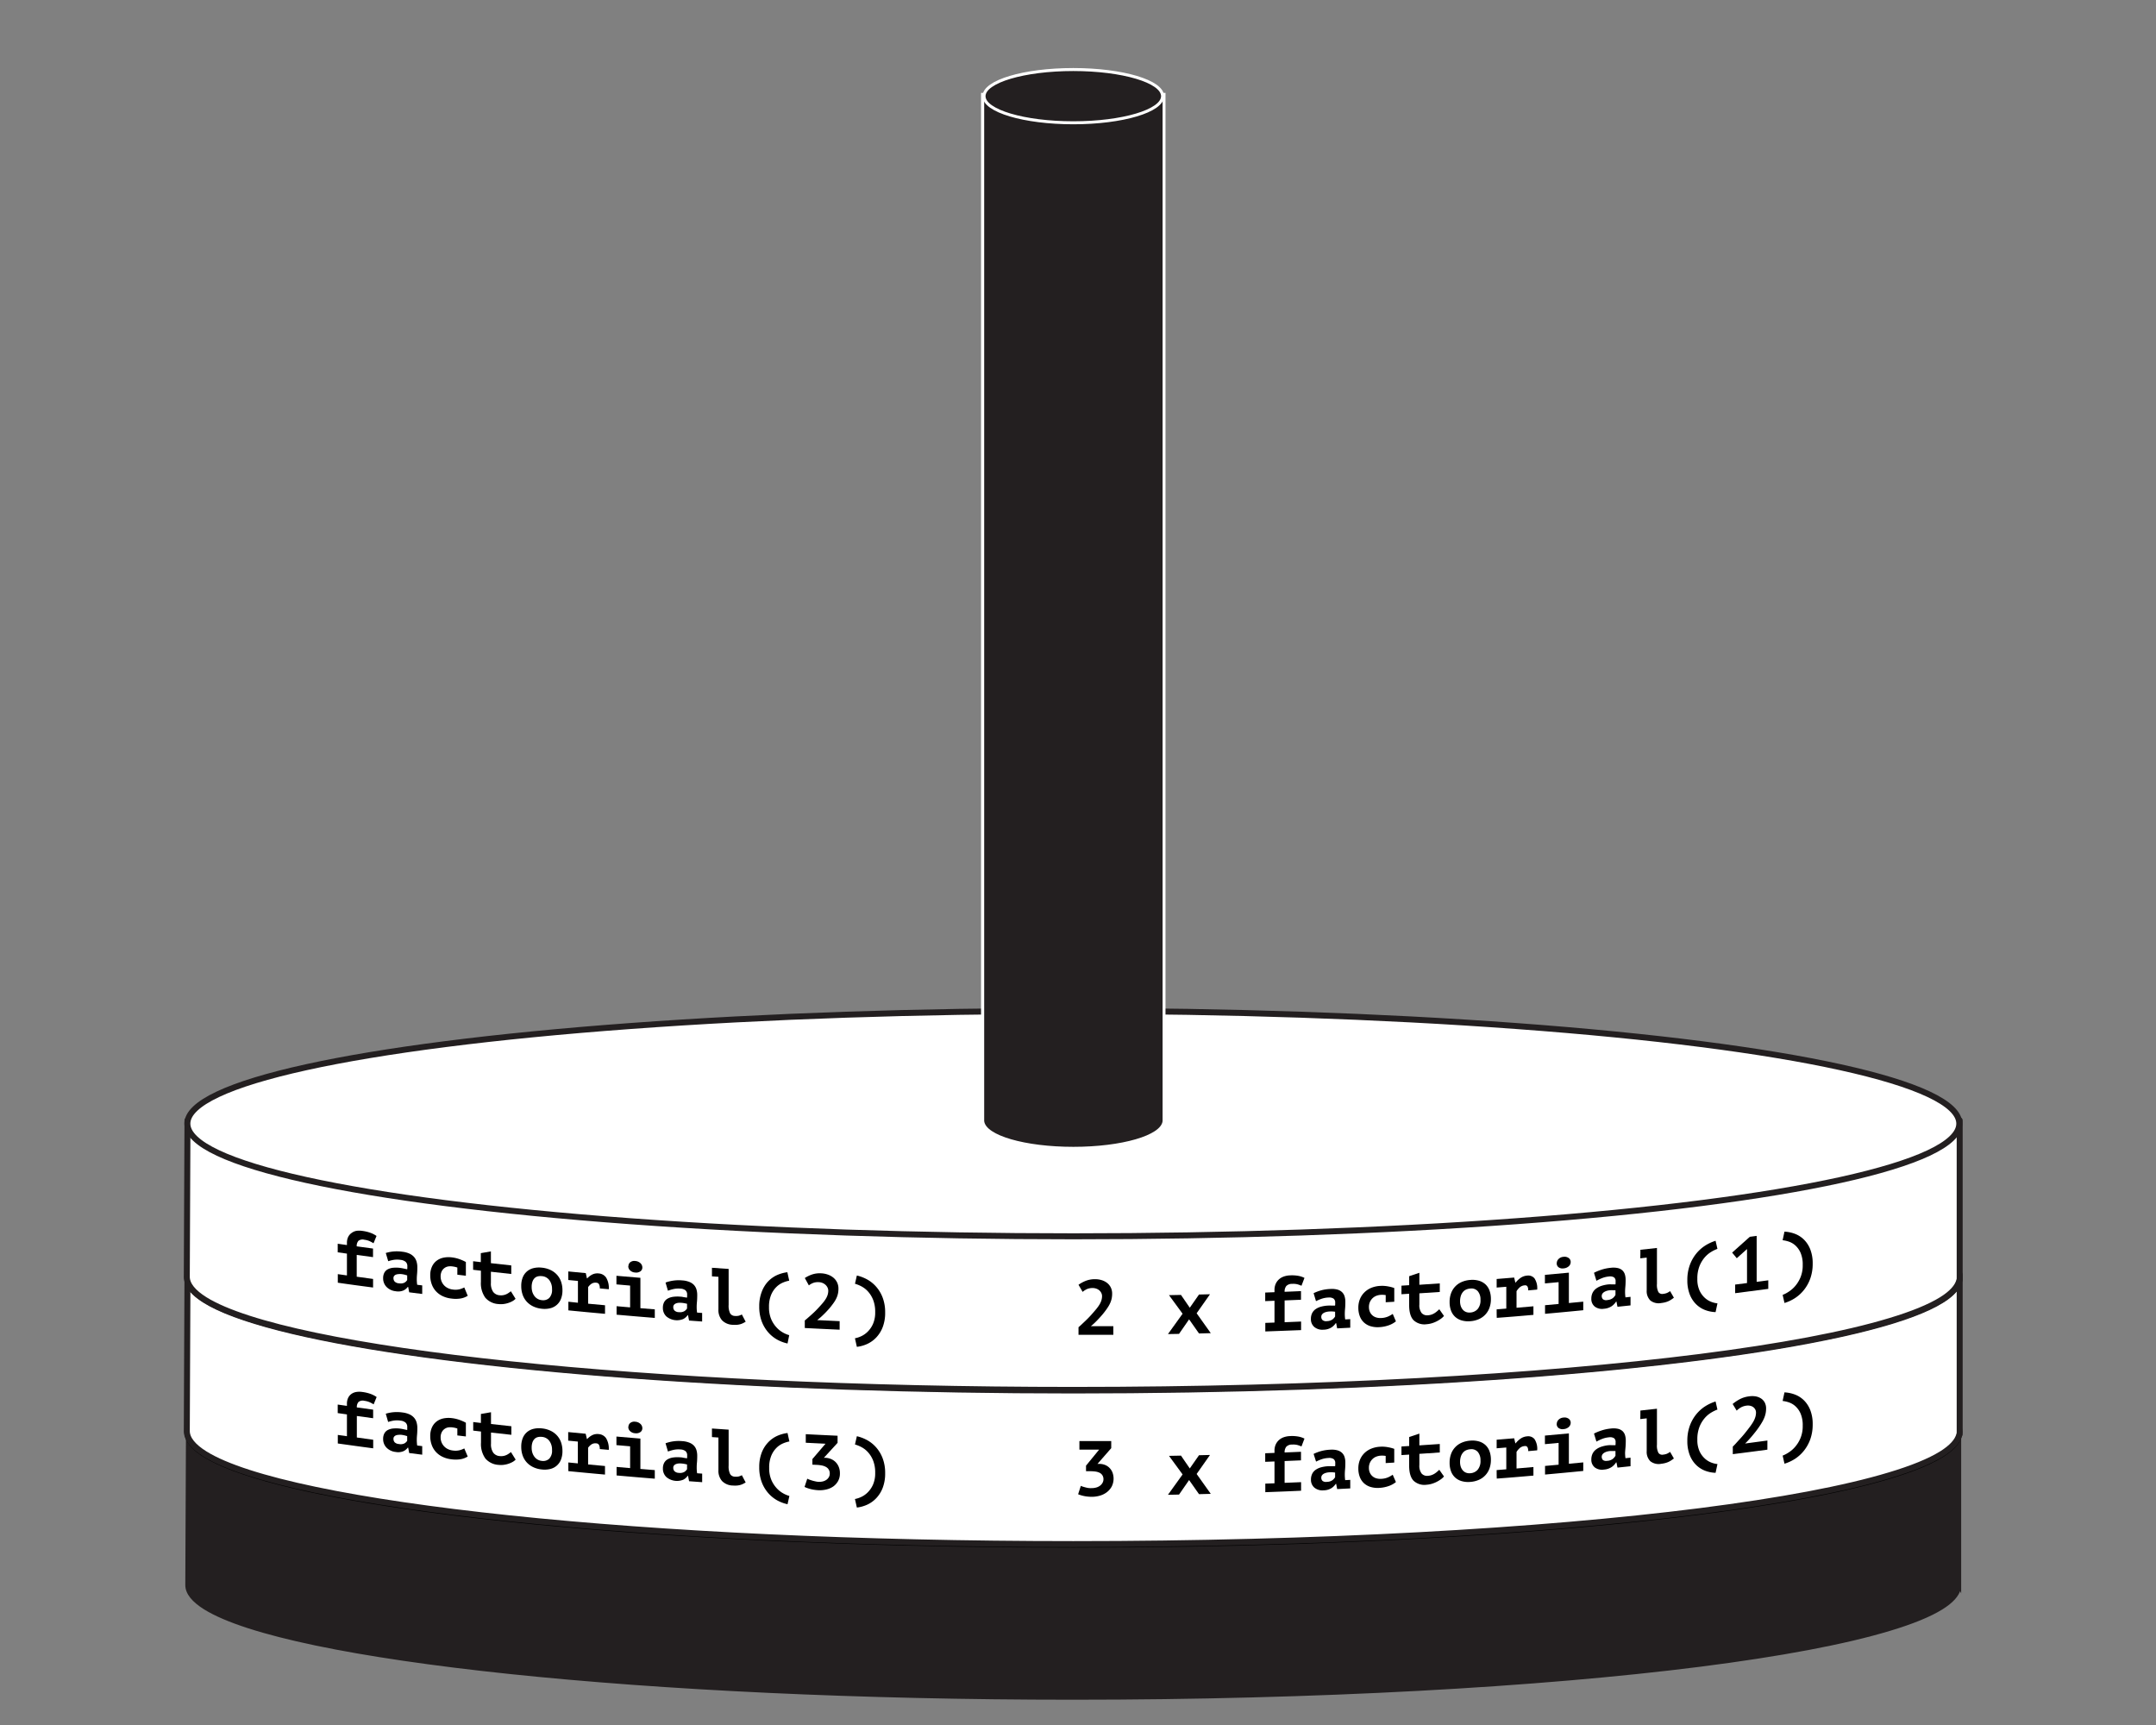 <svg id="Layer_1" data-name="Layer 1" xmlns="http://www.w3.org/2000/svg" viewBox="0 0 720 576"><rect x="0" y="0" width="720" height="576" fill="#808080" stroke="none"/><defs><style>.cls-1,.cls-2,.cls-4,.cls-6{fill:#231f20;}.cls-1,.cls-3{stroke:#231f20;}.cls-1,.cls-6{stroke-miterlimit:10;}.cls-2{stroke:#000;}.cls-2,.cls-3{stroke-linecap:round;stroke-linejoin:round;stroke-width:2px;}.cls-3,.cls-5{fill:#fff;}.cls-6{stroke:#fff;}</style></defs><title>Hanoi_Tower_Set_2</title><path class="cls-1" d="M654.44,529.72c0-.14,0-0.29,0-0.43s0-.29,0-0.43V477.06H62.61s-0.23,51.74-.23,52.22c0,2.67,2.12,5.24,6.08,7.71,13.87,8.61,50.58,16.11,101.74,21.48s116.73,8.59,188.22,8.59c81.71,0,155.68-4.21,209.24-11,26.78-3.41,48.45-7.46,63.44-12,7.5-2.25,13.32-4.62,17.29-7.08,3.38-2.1,5.41-4.29,5.94-6.55h0.1v-0.73Z"/><ellipse class="cls-2" cx="358.44" cy="478.15" rx="295.87" ry="37.63"/><path class="cls-3" d="M654.44,478.24c0-.14,0-0.29,0-0.43s0-.29,0-0.43V425.59H62.61s-0.23,51.74-.23,52.22c0,2.67,2.12,5.24,6.08,7.71,13.87,8.61,50.58,16.11,101.74,21.48s116.73,8.59,188.22,8.59c81.71,0,155.68-4.21,209.24-11,26.78-3.41,48.45-7.46,63.44-12,7.5-2.25,13.32-4.62,17.29-7.08,3.38-2.1,5.41-4.29,5.94-6.55h0.1v-0.73Z"/><ellipse class="cls-3" cx="358.44" cy="426.67" rx="295.87" ry="37.63"/><path class="cls-3" d="M654.44,426.76c0-.14,0-0.29,0-0.43s0-.29,0-0.43V374.11H62.61s-0.23,51.74-.23,52.22c0,2.67,2.12,5.24,6.08,7.71,13.87,8.61,50.58,16.11,101.74,21.48s116.73,8.59,188.22,8.59c81.71,0,155.68-4.21,209.24-11,26.78-3.41,48.45-7.46,63.44-12,7.5-2.25,13.32-4.62,17.29-7.08,3.38-2.1,5.41-4.29,5.94-6.55h0.1v-0.73Z"/><ellipse class="cls-3" cx="358.44" cy="375.19" rx="295.87" ry="37.63"/><path class="cls-4" d="M358.43,383.45c-16,0-29-3.75-30.2-8.61h-0.08l0-.5V31.5h60.63V374.83h-0.12C387.4,379.7,374.4,383.45,358.43,383.45Z"/><path class="cls-5" d="M388.25,32V374.33h0c-0.49,4.78-13.63,8.61-29.79,8.61s-29.3-3.83-29.79-8.61h0v-0.21s0,0,0-.06,0,0,0-.06V32h59.63m1-1H327.62V374s0,0.07,0,.11v1.27h0.23c2,5.6,16.84,8.61,30.58,8.61s28.6-3,30.58-8.61h0.21l0-1V31h0Z"/><ellipse class="cls-6" cx="358.43" cy="32.11" rx="29.81" ry="8.89"/><path d="M112.81,428.31v-2.86l3.05,0.43V418.6l-3.08-.44V415.3l3.08,0.44V415a4.42,4.42,0,0,1,.43-2,3.46,3.46,0,0,1,1.13-1.3A3.94,3.94,0,0,1,119,411a6.46,6.46,0,0,1,1.9,0,12.93,12.93,0,0,1,2.94.7,8.77,8.77,0,0,1,1.9,1l-1,2.44a13.85,13.85,0,0,0-1.28-.69,6.11,6.11,0,0,0-1.77-.48,2.26,2.26,0,0,0-2,.37,2.53,2.53,0,0,0-.56,1.83l5.44,0.74v2.86l-5.44-.74v7.28l5.46,0.75c0,1.14,0,1.72,0,2.86C119.94,429.31,117.56,429,112.81,428.31Z"/><path d="M128.83,418.39a12.9,12.9,0,0,1,2.4-.49,13.36,13.36,0,0,1,3.22.08,7.69,7.69,0,0,1,2.29.62,4.57,4.57,0,0,1,1.53,1.12,4.12,4.12,0,0,1,.84,1.54,6.63,6.63,0,0,1,.26,1.9q0,1.33-.09,2.25t-0.09,1.65a11.3,11.3,0,0,0,.05,1.23c0,0.24.06,0.48,0.08,0.71l1.68,0.21v2.86l-4.35-.55-0.34-1.81-0.13,0a3.71,3.71,0,0,1-1.47,1.2,4.58,4.58,0,0,1-2.57.25,5,5,0,0,1-3.06-1.44,4.06,4.06,0,0,1-1.13-2.91,3.82,3.82,0,0,1,.4-1.83,2.77,2.77,0,0,1,1.16-1.15,4.87,4.87,0,0,1,1.83-.51,10.52,10.52,0,0,1,2.38.06q0.46,0.06,1,.18l1.26,0.27a2.59,2.59,0,0,0,.05-0.51v-0.49a1.89,1.89,0,0,0-.57-1.49,3.07,3.07,0,0,0-1.67-.65,7.52,7.52,0,0,0-2.37,0,13.54,13.54,0,0,0-1.77.44Zm4.41,10.12a2.87,2.87,0,0,0,1.84-.22,2.52,2.52,0,0,0,.9-0.86v-1.56l-0.77-.22a9.31,9.31,0,0,0-1.1-.21,5.25,5.25,0,0,0-1,0,3,3,0,0,0-.87.17,1.42,1.42,0,0,0-.61.43,1.1,1.1,0,0,0-.23.72,1.68,1.68,0,0,0,.42,1.19A2.24,2.24,0,0,0,133.24,428.52Z"/><path d="M156.2,432.68a6.52,6.52,0,0,1-2.49.92,10.57,10.57,0,0,1-3,0,9.08,9.08,0,0,1-3-.86,7.2,7.2,0,0,1-2.2-1.66,6.93,6.93,0,0,1-1.36-2.34,8.6,8.6,0,0,1-.47-2.87,6.87,6.87,0,0,1,.54-2.84,5.17,5.17,0,0,1,1.52-2,5.64,5.64,0,0,1,2.29-1.06,8.54,8.54,0,0,1,2.88-.11,11.35,11.35,0,0,1,2.72.66,14.31,14.31,0,0,1,1.95.88v4.58l-2.85-.34v-2.39a7.75,7.75,0,0,0-1.61-.37,4.72,4.72,0,0,0-1.44,0,3,3,0,0,0-2.18,1.65,3.71,3.71,0,0,0-.35,1.7,4.26,4.26,0,0,0,2.37,3.86,5,5,0,0,0,1.7.5,5.8,5.8,0,0,0,2.42-.13,8.5,8.5,0,0,0,1.41-.56Z"/><path d="M160.6,424.3L158,424v-2.86l2.57,0.3v-3l3.37-.58v3.93l6.8,0.75v2.86l-6.8-.75v3.72a4.87,4.87,0,0,0,.75,3,2.93,2.93,0,0,0,2.1,1.13,4.25,4.25,0,0,0,2.3-.35,5.06,5.06,0,0,0,.83-0.48l0.69-.5,1.56,2.51a4.25,4.25,0,0,1-1.1.83,8.29,8.29,0,0,1-3,.93,7.47,7.47,0,0,1-1.63,0,6.27,6.27,0,0,1-4.37-2.12A8.27,8.27,0,0,1,160.6,428V424.3Z"/><path d="M174.07,429.42a7.62,7.62,0,0,1,.49-2.86,5.18,5.18,0,0,1,1.4-2,5.25,5.25,0,0,1,2.17-1.11,8,8,0,0,1,2.82-.16,8.68,8.68,0,0,1,2.92.79,6.94,6.94,0,0,1,2.17,1.61,6.66,6.66,0,0,1,1.34,2.3,8.71,8.71,0,0,1,.45,2.85,7.64,7.64,0,0,1-.49,2.86,5.09,5.09,0,0,1-3.57,3.14,8,8,0,0,1-2.82.17,8.61,8.61,0,0,1-2.92-.8,6.94,6.94,0,0,1-2.17-1.62,6.71,6.71,0,0,1-1.34-2.31A8.74,8.74,0,0,1,174.07,429.42Zm3.48,0.37a5.42,5.42,0,0,0,.23,1.61,4.43,4.43,0,0,0,.68,1.34,3.44,3.44,0,0,0,2.49,1.4,3,3,0,0,0,2.45-.71,3.85,3.85,0,0,0,.95-2.95,4.89,4.89,0,0,0-.88-3,3.4,3.4,0,0,0-2.52-1.36,3.9,3.9,0,0,0-1.35.08,2.31,2.31,0,0,0-1.08.6,3.06,3.06,0,0,0-.71,1.17A5.36,5.36,0,0,0,177.55,429.79Z"/><path d="M189.75,434.66L193,435v-7.28l-3.22-.31v-2.86l5.84,0.56,0.39,1.75h0.1a6,6,0,0,1,1.66-1.27,3.89,3.89,0,0,1,2.18-.37,3.27,3.27,0,0,1,2.46,1.37,6.68,6.68,0,0,1,.9,3.9l-3-.27a2.77,2.77,0,0,0-.27-1.39,1.06,1.06,0,0,0-.87-0.51,2.4,2.4,0,0,0-1.68.37,4.57,4.57,0,0,0-1.08,1.09v5.54l5.64,0.52v2.86c-4.9-.44-7.34-0.67-12.24-1.15v-2.86Z"/><path d="M205.86,436.15l4.57,0.4v-7.28l-4.57-.4V426l8,0.68v10.14l4.81,0.39v2.86c-5.11-.41-7.66-0.63-12.76-1.08v-2.86Zm4-13.33a1.68,1.68,0,0,1,.6-1.33,2.16,2.16,0,0,1,1.66-.43,2.76,2.76,0,0,1,1.74.72,1.94,1.94,0,0,1,.65,1.43,1.54,1.54,0,0,1-.65,1.31,2.5,2.5,0,0,1-1.74.39,2.61,2.61,0,0,1-1.66-.67A1.91,1.91,0,0,1,209.81,422.82Z"/><path d="M222.26,428.26a12.83,12.83,0,0,1,5.64-.71,7.46,7.46,0,0,1,2.3.5,4.26,4.26,0,0,1,1.53,1,3.85,3.85,0,0,1,.85,1.49,6.47,6.47,0,0,1,.26,1.89q0,1.33-.09,2.26t-0.09,1.66a11.11,11.11,0,0,0,.05,1.23c0,0.24.06,0.48,0.08,0.71l1.69,0.12c0,1.14,0,1.72,0,2.86l-4.37-.32-0.34-1.79h-0.13a4,4,0,0,1-1.47,1.28,5.54,5.54,0,0,1-5.66-.89,3.84,3.84,0,0,1-1.14-2.85,3.94,3.94,0,0,1,.4-1.85,3,3,0,0,1,1.16-1.21,5.14,5.14,0,0,1,1.83-.61,10.61,10.61,0,0,1,2.39-.06q0.46,0,1,.13l1.27,0.2a2.62,2.62,0,0,0,.05-0.52V432.3a1.79,1.79,0,0,0-.57-1.46,2.94,2.94,0,0,0-1.68-.55,7.63,7.63,0,0,0-2.38.16,14.17,14.17,0,0,0-1.78.54Zm4.43,9.88a3,3,0,0,0,1.85-.32,2.74,2.74,0,0,0,.9-0.91v-1.56l-0.77-.17a9.15,9.15,0,0,0-1.11-.15,5.25,5.25,0,0,0-1,0,3.08,3.08,0,0,0-.87.22,1.54,1.54,0,0,0-.62.46,1.15,1.15,0,0,0-.23.74,1.6,1.6,0,0,0,.42,1.16A2.14,2.14,0,0,0,226.69,438.15Z"/><path d="M237.79,423.33l5.54,0.38v12a5.78,5.78,0,0,0,.49,2.82,1.87,1.87,0,0,0,1.59.88,4.27,4.27,0,0,0,1.33-.08,4.71,4.71,0,0,0,1-.41l1.28,2.42q-0.44.26-.88,0.48a5.31,5.31,0,0,1-.94.36,6.1,6.1,0,0,1-1.08.19,8.52,8.52,0,0,1-1.31,0,5.23,5.23,0,0,1-3.67-1.49,5.14,5.14,0,0,1-1.22-3.62c0-4.37,0-6.55,0-10.92l-2.16-.15v-2.86Z"/><path d="M263,448.61a12.65,12.65,0,0,1-3.54-1.34,11.25,11.25,0,0,1-3-2.49,11.89,11.89,0,0,1-2.12-3.66,13.92,13.92,0,0,1-.79-4.88,13.16,13.16,0,0,1,.79-4.77A10.47,10.47,0,0,1,256.4,428a9.74,9.74,0,0,1,3-2.19,12.31,12.31,0,0,1,3.54-1l0.62,2.82a10.46,10.46,0,0,0-2.07.63,7,7,0,0,0-2.2,1.46,8.05,8.05,0,0,0-1.76,2.62,10.23,10.23,0,0,0-.72,4.12,9.91,9.91,0,0,0,.75,4.07,9.63,9.63,0,0,0,1.84,2.8,8.78,8.78,0,0,0,2.23,1.71,9.41,9.41,0,0,0,1.93.79Z"/><path d="M280.38,444c-4.65-.21-7-0.32-11.62-0.56v-2.52q0.31-.24.78-0.65l1.05-.92q0.59-.52,1.24-1.13t1.28-1.29q0.88-.94,1.55-1.72a12,12,0,0,0,1.09-1.47,5.9,5.9,0,0,0,.64-1.37,4.77,4.77,0,0,0,.21-1.41,2.42,2.42,0,0,0-.23-1,3,3,0,0,0-.65-0.9,3.34,3.34,0,0,0-1-.65,3.73,3.73,0,0,0-1.29-.28,4.77,4.77,0,0,0-1.71.2,5.48,5.48,0,0,0-1.6.88l-1.35-2.46a10.81,10.81,0,0,1,2.44-1.19,8.18,8.18,0,0,1,3.09-.38,7.57,7.57,0,0,1,2.15.42,6,6,0,0,1,1.82,1,4.79,4.79,0,0,1,1.26,1.58,4.67,4.67,0,0,1,.47,2.13,7.83,7.83,0,0,1-.14,1.54,7.26,7.26,0,0,1-.44,1.41,9.11,9.11,0,0,1-.78,1.43c-0.32.49-.71,1-1.16,1.58s-0.73.87-1.13,1.31-0.81.86-1.21,1.25-0.79.77-1.19,1.11-0.74.63-1.05,0.86l7.5,0.35V444Z"/><path d="M285.51,446.87a8.57,8.57,0,0,0,1.93-.61,7.67,7.67,0,0,0,2.23-1.5,8.44,8.44,0,0,0,1.84-2.62,9.39,9.39,0,0,0,.76-4,10.76,10.76,0,0,0-.72-4.19,9.19,9.19,0,0,0-1.76-2.79,8,8,0,0,0-2.2-1.67,11.44,11.44,0,0,0-2.07-.83l0.63-2.75a13.44,13.44,0,0,1,3.54,1.37,11.18,11.18,0,0,1,3,2.48,11.89,11.89,0,0,1,2.12,3.65,13.78,13.78,0,0,1,.79,4.85,13.27,13.27,0,0,1-.79,4.81,10.47,10.47,0,0,1-2.12,3.46,9.79,9.79,0,0,1-3,2.2,11.62,11.62,0,0,1-3.54,1Z"/><path d="M371.79,445.7c-4.65,0-7,0-11.62,0v-2.52q0.31-.26.78-0.69l1.06-1q0.59-.55,1.24-1.2t1.28-1.36q0.89-1,1.55-1.8a12.9,12.9,0,0,0,1.1-1.53,6.3,6.3,0,0,0,.64-1.41,4.87,4.87,0,0,0,.21-1.42,2.33,2.33,0,0,0-.23-1,2.75,2.75,0,0,0-.65-0.87,3.11,3.11,0,0,0-1-.59,3.63,3.63,0,0,0-1.29-.22,4.89,4.89,0,0,0-1.71.29,5.87,5.87,0,0,0-1.6,1L360.17,429a11.55,11.55,0,0,1,2.44-1.32,8.39,8.39,0,0,1,3.09-.54,7.4,7.4,0,0,1,2.15.3,5.63,5.63,0,0,1,1.82.91,4.45,4.45,0,0,1,1.26,1.51,4.52,4.52,0,0,1,.47,2.1,7.93,7.93,0,0,1-.14,1.55,7.58,7.58,0,0,1-.44,1.43,9.82,9.82,0,0,1-.78,1.47q-0.48.76-1.16,1.64-0.52.68-1.13,1.37t-1.21,1.32q-0.6.63-1.19,1.18t-1.06.91l7.51,0v2.86Z"/><path d="M394.93,438.67l-4.54-6.2,4-.08,2.94,4.28,3.08-4.41,3.67-.09-4.46,6.35,4.72,6.64-3.93.1-3.31-4.71-3.36,4.85-3.7.07Z"/><path d="M422.55,444.59v-2.86l3.07-.11v-7.28l-3.1.12v-2.86l3.1-.12v-0.73a4.88,4.88,0,0,1,.43-2.12,4.48,4.48,0,0,1,1.13-1.5,4.87,4.87,0,0,1,1.63-.91,6.86,6.86,0,0,1,1.91-.35,12.1,12.1,0,0,1,3,.18,7.28,7.28,0,0,1,1.91.66l-1,2.62a11.42,11.42,0,0,0-1.29-.47,5.62,5.62,0,0,0-1.78-.16,2.62,2.62,0,0,0-2,.72,2.92,2.92,0,0,0-.56,1.93l5.47-.23V434l-5.47.23v7.28l5.5-.23v2.86C429.73,444.32,427.34,444.42,422.55,444.59Z"/><path d="M438.68,431.81a15,15,0,0,1,2.41-.92,14,14,0,0,1,3.24-.49,7.07,7.07,0,0,1,2.3.21,3.62,3.62,0,0,1,1.54.85,3.29,3.29,0,0,1,.85,1.39,6.14,6.14,0,0,1,.26,1.86q0,1.33-.09,2.27t-0.09,1.67a11.07,11.07,0,0,0,.05,1.22c0,0.23.06,0.47,0.08,0.7l1.69-.09v2.86l-4.37.22-0.34-1.75h-0.13a4.84,4.84,0,0,1-1.47,1.46A5.1,5.1,0,0,1,442,444a4.22,4.22,0,0,1-3.08-.9,3.39,3.39,0,0,1-1.14-2.7,4.24,4.24,0,0,1,.4-1.9,3.61,3.61,0,0,1,1.16-1.35,5.84,5.84,0,0,1,1.84-.84,11,11,0,0,1,2.39-.36,9.74,9.74,0,0,1,1,0l1.27,0a2.71,2.71,0,0,0,.05-0.52V435a1.58,1.58,0,0,0-.57-1.39,2.68,2.68,0,0,0-1.68-.35,8,8,0,0,0-2.38.45,16.05,16.05,0,0,0-1.78.76Zm4.43,9.33a3.23,3.23,0,0,0,1.85-.55,3.28,3.28,0,0,0,.9-1V438l-0.77-.08a8.92,8.92,0,0,0-1.11,0,5.46,5.46,0,0,0-1,.14,3.43,3.43,0,0,0-.88.33,1.84,1.84,0,0,0-.62.54,1.28,1.28,0,0,0-.23.76,1.42,1.42,0,0,0,.42,1.11A1.93,1.93,0,0,0,443.11,441.15Z"/><path d="M466.17,441.21a8,8,0,0,1-2.5,1.36,11.25,11.25,0,0,1-3,.58,8.28,8.28,0,0,1-3-.32,5.68,5.68,0,0,1-2.21-1.27,5.48,5.48,0,0,1-1.37-2.1,7.87,7.87,0,0,1-.47-2.78,7.54,7.54,0,0,1,.55-2.94,6.63,6.63,0,0,1,1.52-2.24A7.08,7.08,0,0,1,458,430a9.2,9.2,0,0,1,2.89-.62,10.54,10.54,0,0,1,2.73.18,12,12,0,0,1,2,.53v4.58l-2.86.17v-2.39a7.26,7.26,0,0,0-1.61-.09,5.07,5.07,0,0,0-1.45.3,3.81,3.81,0,0,0-1.28.78,4,4,0,0,0-.91,1.26,4.1,4.1,0,0,0-.35,1.76,3.91,3.91,0,0,0,.29,1.52,3.31,3.31,0,0,0,2.1,1.92,4.54,4.54,0,0,0,1.71.2,6.3,6.3,0,0,0,2.43-.56,10.54,10.54,0,0,0,1.42-.81Z"/><path d="M470.6,432l-2.58.16v-2.86l2.58-.16v-3L474,425V429l6.82-.46v2.86l-6.82.46v3.72a4.26,4.26,0,0,0,.75,2.85,2.44,2.44,0,0,0,2.11.76,4.62,4.62,0,0,0,1.28-.26,5.19,5.19,0,0,0,1-.5,6.47,6.47,0,0,0,.83-0.63l0.69-.62,1.56,2.23a5.54,5.54,0,0,1-1.11,1,10.16,10.16,0,0,1-1.43.85,9.55,9.55,0,0,1-1.6.62,7.87,7.87,0,0,1-1.64.29,5.29,5.29,0,0,1-4.38-1.34q-1.47-1.53-1.47-5.07V432Z"/><path d="M484.1,434.77a8.28,8.28,0,0,1,.49-2.95,6.49,6.49,0,0,1,3.58-3.76,8.69,8.69,0,0,1,2.82-.67,7.92,7.92,0,0,1,2.93.27,5.46,5.46,0,0,1,2.17,1.22,5.27,5.27,0,0,1,1.34,2.07,8,8,0,0,1,.46,2.77,8.34,8.34,0,0,1-.49,3,6.53,6.53,0,0,1-3.58,3.78,8.62,8.62,0,0,1-2.82.67,7.86,7.86,0,0,1-2.93-.28,5.47,5.47,0,0,1-2.17-1.23,5.31,5.31,0,0,1-1.34-2.07A8,8,0,0,1,484.1,434.77Zm3.49-.25a5,5,0,0,0,.23,1.57,3.56,3.56,0,0,0,.68,1.22,2.76,2.76,0,0,0,1.07.77,3.15,3.15,0,0,0,1.43.19,3.57,3.57,0,0,0,2.46-1.15,4.47,4.47,0,0,0,.95-3.12,4.22,4.22,0,0,0-.88-2.83,2.83,2.83,0,0,0-2.52-.91,4.23,4.23,0,0,0-1.35.32,2.94,2.94,0,0,0-1.08.8,3.84,3.84,0,0,0-.72,1.3A5.78,5.78,0,0,0,487.59,434.51Z"/><path d="M499.81,437.21l3.22-.26v-7.28l-3.22.26c0-1.14,0-1.72,0-2.86l5.85-.48,0.39,1.68h0.1a7.76,7.76,0,0,1,1.66-1.57,4.42,4.42,0,0,1,2.18-.76,2.71,2.71,0,0,1,2.46.93,5.92,5.92,0,0,1,.9,3.74l-3,.27a2.49,2.49,0,0,0-.27-1.34,0.87,0.87,0,0,0-.87-0.35,2.78,2.78,0,0,0-1.68.66,5.93,5.93,0,0,0-1.08,1.29v5.54l5.64-.49c0,1.14,0,1.72,0,2.86-4.9.43-7.35,0.64-12.24,1C499.81,438.92,499.81,438.35,499.81,437.21Z"/><path d="M515.93,435.83l4.57-.42v-7.28l-4.57.42v-2.86l8-.73c0,4.06,0,6.08,0,10.14l4.8-.46c0,1.14,0,1.72,0,2.86-5.1.5-7.65,0.74-12.76,1.2v-2.86Zm3.95-14a2,2,0,0,1,.6-1.43,2.53,2.53,0,0,1,1.66-.73,2.37,2.37,0,0,1,1.74.41,1.6,1.6,0,0,1,.65,1.32,1.87,1.87,0,0,1-.65,1.43,2.9,2.9,0,0,1-1.74.7,2.24,2.24,0,0,1-1.66-.38A1.59,1.59,0,0,1,519.87,421.8Z"/><path d="M532.32,425a15.85,15.85,0,0,1,2.4-1,14.32,14.32,0,0,1,3.23-.67,7,7,0,0,1,2.3.09,3.38,3.38,0,0,1,1.53.76,3.07,3.07,0,0,1,.84,1.34,6,6,0,0,1,.26,1.84q0,1.33-.09,2.27t-0.09,1.67a11,11,0,0,0,.05,1.22c0,0.23.06,0.47,0.08,0.69l1.69-.18c0,1.14,0,1.72,0,2.86l-4.36.46-0.34-1.73h-0.13a5.23,5.23,0,0,1-1.47,1.54,5.31,5.31,0,0,1-2.58.85,4,4,0,0,1-3.07-.73,3.22,3.22,0,0,1-1.14-2.64,4.38,4.38,0,0,1,.4-1.92A3.89,3.89,0,0,1,533,430.3a6.19,6.19,0,0,1,1.83-.94,11.23,11.23,0,0,1,2.39-.49,9.72,9.72,0,0,1,1,0l1.26,0a2.76,2.76,0,0,0,.05-0.52v-0.49a1.5,1.5,0,0,0-.57-1.36,2.59,2.59,0,0,0-1.68-.26,8.25,8.25,0,0,0-2.37.58,17,17,0,0,0-1.78.85Zm4.42,9.1a3.36,3.36,0,0,0,1.85-.64,3.55,3.55,0,0,0,.9-1.07v-1.56l-0.77,0a8.9,8.9,0,0,0-1.1,0,5.57,5.57,0,0,0-1,.19,3.61,3.61,0,0,0-.87.38,2,2,0,0,0-.62.57,1.53,1.53,0,0,0,.19,1.87A1.86,1.86,0,0,0,536.74,434.12Z"/><path d="M547.81,417.32l5.53-.61c0,4.8,0,7.21,0,12a5.25,5.25,0,0,0,.49,2.73,1.54,1.54,0,0,0,1.58.6,4.59,4.59,0,0,0,1.32-.32,5.77,5.77,0,0,0,1-.6l1.27,2.2q-0.44.34-.88,0.63a6.43,6.43,0,0,1-.93.52,7,7,0,0,1-1.08.38,8.89,8.89,0,0,1-1.31.24,4.48,4.48,0,0,1-3.66-.84,4.39,4.39,0,0,1-1.22-3.4c0-4.37,0-6.55,0-10.92l-2.15.24C547.81,419,547.81,418.47,547.81,417.32Z"/><path d="M572.92,438.13a10.89,10.89,0,0,1-3.53-.71,8.71,8.71,0,0,1-3-1.95,9.39,9.39,0,0,1-2.11-3.29,12.81,12.81,0,0,1-.79-4.74,14.39,14.39,0,0,1,.79-4.92,13.18,13.18,0,0,1,2.11-3.83,12.55,12.55,0,0,1,3-2.73,14.55,14.55,0,0,1,3.53-1.65l0.62,2.7a12.43,12.43,0,0,0-2.06,1,9,9,0,0,0-2.19,1.85,10.22,10.22,0,0,0-1.75,2.93,11.25,11.25,0,0,0-.71,4.24,9,9,0,0,0,.75,3.94,7.55,7.55,0,0,0,1.83,2.47,6.85,6.85,0,0,0,2.22,1.32,8,8,0,0,0,1.92.45Z"/><path d="M579.42,428.94l4-.51c0-4.54,0-6.82,0-11.36L580,420.14l-1.55-1.88,5.91-5.28,2.28-.3c0,6.14,0,9.2,0,15.34l3.88-.51c0,1.14,0,1.72,0,2.86-4.42.59-6.63,0.88-11.06,1.44v-2.86Z"/><path d="M595.32,432.38a10.21,10.21,0,0,0,1.92-1,9.83,9.83,0,0,0,2.21-1.89,10.78,10.78,0,0,0,1.82-2.95,10.4,10.4,0,0,0,.75-4.14,9.88,9.88,0,0,0-.71-4.06,7.2,7.2,0,0,0-1.75-2.47,6.24,6.24,0,0,0-2.19-1.28,9.76,9.76,0,0,0-2.06-.46l0.62-2.87a11.51,11.51,0,0,1,3.52.74,8.65,8.65,0,0,1,3,1.94,9.4,9.4,0,0,1,2.11,3.28,12.72,12.72,0,0,1,.79,4.71,14.54,14.54,0,0,1-.79,4.95,13.2,13.2,0,0,1-2.11,3.83,12.6,12.6,0,0,1-3,2.74,13.66,13.66,0,0,1-3.52,1.63Z"/><path d="M112.81,482v-2.86l3.05,0.43v-7.28l-3.08-.44V469l3.08,0.44v-0.73a4.42,4.42,0,0,1,.43-2,3.46,3.46,0,0,1,1.13-1.3,3.94,3.94,0,0,1,1.62-.62,6.46,6.46,0,0,1,1.9,0,12.93,12.93,0,0,1,2.94.7,8.77,8.77,0,0,1,1.9,1l-1,2.44a13.85,13.85,0,0,0-1.28-.69,6.11,6.11,0,0,0-1.77-.48,2.26,2.26,0,0,0-2,.37,2.53,2.53,0,0,0-.56,1.83l5.44,0.74v2.86l-5.44-.74V480l5.46,0.75c0,1.14,0,1.72,0,2.86C119.94,483,117.56,482.65,112.81,482Z"/><path d="M128.83,472.06a12.9,12.9,0,0,1,2.4-.49,13.36,13.36,0,0,1,3.22.08,7.69,7.69,0,0,1,2.29.62,4.57,4.57,0,0,1,1.53,1.12,4.12,4.12,0,0,1,.84,1.54,6.63,6.63,0,0,1,.26,1.9q0,1.33-.09,2.25t-0.09,1.65a11.3,11.3,0,0,0,.05,1.23c0,0.24.06,0.48,0.08,0.71l1.68,0.21v2.86l-4.35-.55-0.34-1.81-0.13,0a3.71,3.71,0,0,1-1.47,1.2,4.58,4.58,0,0,1-2.57.25,5,5,0,0,1-3.06-1.44,4.06,4.06,0,0,1-1.13-2.91,3.82,3.82,0,0,1,.4-1.83,2.77,2.77,0,0,1,1.16-1.15,4.87,4.87,0,0,1,1.83-.51,10.52,10.52,0,0,1,2.38.06q0.46,0.06,1,.18l1.26,0.27A2.59,2.59,0,0,0,136,477v-0.49a1.89,1.89,0,0,0-.57-1.49,3.07,3.07,0,0,0-1.67-.65,7.52,7.52,0,0,0-2.37,0,13.54,13.54,0,0,0-1.77.44Zm4.41,10.12a2.87,2.87,0,0,0,1.84-.22,2.52,2.52,0,0,0,.9-0.86v-1.56l-0.77-.22a9.32,9.32,0,0,0-1.1-.21,5.25,5.25,0,0,0-1,0,3,3,0,0,0-.87.17,1.42,1.42,0,0,0-.61.43,1.1,1.1,0,0,0-.23.72,1.68,1.68,0,0,0,.42,1.19A2.24,2.24,0,0,0,133.24,482.18Z"/><path d="M156.2,486.35a6.52,6.52,0,0,1-2.49.92,10.57,10.57,0,0,1-3,0,9.08,9.08,0,0,1-3-.86,7.2,7.2,0,0,1-2.2-1.66,6.93,6.93,0,0,1-1.36-2.34,8.6,8.6,0,0,1-.47-2.87,6.87,6.87,0,0,1,.54-2.84,5.17,5.17,0,0,1,1.52-2,5.64,5.64,0,0,1,2.29-1.06,8.54,8.54,0,0,1,2.88-.11,11.35,11.35,0,0,1,2.72.66,14.31,14.31,0,0,1,1.95.88v4.58l-2.85-.34V477a7.75,7.75,0,0,0-1.61-.37,4.71,4.71,0,0,0-1.44,0,3,3,0,0,0-2.18,1.65,3.71,3.71,0,0,0-.35,1.7,4.26,4.26,0,0,0,2.37,3.86,5,5,0,0,0,1.7.5,5.8,5.8,0,0,0,2.42-.13,8.5,8.5,0,0,0,1.41-.56Z"/><path d="M160.6,478l-2.57-.3v-2.86l2.57,0.3v-3l3.37-.58v3.93l6.8,0.75v2.86l-6.8-.75v3.72a4.87,4.87,0,0,0,.75,3,2.93,2.93,0,0,0,2.1,1.13,4.25,4.25,0,0,0,2.3-.35,5.06,5.06,0,0,0,.83-0.48l0.69-.5,1.56,2.51a4.25,4.25,0,0,1-1.1.83,8.29,8.29,0,0,1-3,.93,7.47,7.47,0,0,1-1.63,0,6.27,6.27,0,0,1-4.37-2.12,8.27,8.27,0,0,1-1.47-5.33V478Z"/><path d="M174.07,483.09a7.62,7.62,0,0,1,.49-2.86,5.18,5.18,0,0,1,1.4-2,5.25,5.25,0,0,1,2.17-1.11,8,8,0,0,1,2.82-.16,8.68,8.68,0,0,1,2.92.79,6.94,6.94,0,0,1,2.17,1.61,6.66,6.66,0,0,1,1.34,2.3,8.71,8.71,0,0,1,.45,2.85,7.64,7.64,0,0,1-.49,2.86,5.09,5.09,0,0,1-3.57,3.14,8,8,0,0,1-2.82.17,8.61,8.61,0,0,1-2.92-.8,6.94,6.94,0,0,1-2.17-1.62,6.71,6.71,0,0,1-1.34-2.31A8.74,8.74,0,0,1,174.07,483.09Zm3.48,0.37a5.42,5.42,0,0,0,.23,1.61,4.43,4.43,0,0,0,.68,1.34,3.44,3.44,0,0,0,2.49,1.4,3,3,0,0,0,2.45-.71,3.85,3.85,0,0,0,.95-2.95,4.89,4.89,0,0,0-.88-3,3.4,3.4,0,0,0-2.52-1.36,3.9,3.9,0,0,0-1.35.08,2.31,2.31,0,0,0-1.08.6,3.06,3.06,0,0,0-.71,1.17A5.36,5.36,0,0,0,177.55,483.46Z"/><path d="M189.75,488.33l3.22,0.31v-7.28l-3.22-.31v-2.86l5.84,0.56L196,480.5h0.1a6,6,0,0,1,1.66-1.27,3.89,3.89,0,0,1,2.18-.37,3.27,3.27,0,0,1,2.46,1.37,6.68,6.68,0,0,1,.9,3.9l-3-.27a2.77,2.77,0,0,0-.27-1.39,1.06,1.06,0,0,0-.87-0.51,2.4,2.4,0,0,0-1.68.37,4.57,4.57,0,0,0-1.08,1.09V489l5.64,0.52v2.86c-4.9-.44-7.34-0.67-12.24-1.15v-2.86Z"/><path d="M205.86,489.82l4.57,0.4v-7.28l-4.57-.4v-2.86l8,0.68V490.5l4.81,0.39v2.86c-5.11-.41-7.66-0.63-12.76-1.08v-2.86Zm4-13.33a1.68,1.68,0,0,1,.6-1.33,2.16,2.16,0,0,1,1.66-.43,2.76,2.76,0,0,1,1.74.72,1.94,1.94,0,0,1,.65,1.43,1.54,1.54,0,0,1-.65,1.31,2.5,2.5,0,0,1-1.74.39,2.61,2.61,0,0,1-1.66-.67A1.91,1.91,0,0,1,209.81,476.49Z"/><path d="M222.26,481.93a12.83,12.83,0,0,1,5.64-.71,7.46,7.46,0,0,1,2.3.5,4.26,4.26,0,0,1,1.53,1,3.85,3.85,0,0,1,.85,1.49,6.47,6.47,0,0,1,.26,1.89q0,1.33-.09,2.26T232.67,490a11.11,11.11,0,0,0,.05,1.23c0,0.24.06,0.48,0.08,0.71l1.69,0.12c0,1.14,0,1.72,0,2.86l-4.37-.32-0.34-1.79h-0.13a4,4,0,0,1-1.47,1.28,5.54,5.54,0,0,1-5.66-.89,3.84,3.84,0,0,1-1.14-2.85,3.94,3.94,0,0,1,.4-1.85,3,3,0,0,1,1.16-1.21,5.14,5.14,0,0,1,1.83-.61,10.6,10.6,0,0,1,2.39-.06q0.46,0,1,.13l1.27,0.2a2.62,2.62,0,0,0,.05-0.52V486a1.79,1.79,0,0,0-.57-1.46,2.94,2.94,0,0,0-1.68-.55,7.63,7.63,0,0,0-2.38.16,14.16,14.16,0,0,0-1.78.54Zm4.43,9.88a3,3,0,0,0,1.85-.32,2.74,2.74,0,0,0,.9-0.91V489l-0.77-.17a9.15,9.15,0,0,0-1.11-.15,5.25,5.25,0,0,0-1,0,3.08,3.08,0,0,0-.87.22,1.54,1.54,0,0,0-.62.46,1.15,1.15,0,0,0-.23.74,1.6,1.6,0,0,0,.42,1.16A2.14,2.14,0,0,0,226.69,491.81Z"/><path d="M237.79,477l5.54,0.38v12a5.78,5.78,0,0,0,.49,2.82,1.87,1.87,0,0,0,1.59.88,4.27,4.27,0,0,0,1.33-.08,4.71,4.71,0,0,0,1-.41l1.28,2.42q-0.44.26-.88,0.48a5.31,5.31,0,0,1-.94.36,6.1,6.1,0,0,1-1.08.19,8.52,8.52,0,0,1-1.31,0,5.23,5.23,0,0,1-3.67-1.49,5.14,5.14,0,0,1-1.22-3.62c0-4.37,0-6.55,0-10.92l-2.16-.15V477Z"/><path d="M263,502.28a12.65,12.65,0,0,1-3.54-1.34,11.25,11.25,0,0,1-3-2.49,11.88,11.88,0,0,1-2.12-3.66,13.92,13.92,0,0,1-.79-4.88,13.16,13.16,0,0,1,.79-4.77,10.47,10.47,0,0,1,2.12-3.45,9.74,9.74,0,0,1,3-2.19,12.31,12.31,0,0,1,3.54-1l0.62,2.82a10.46,10.46,0,0,0-2.07.63,7,7,0,0,0-2.2,1.46,8.05,8.05,0,0,0-1.76,2.62,10.23,10.23,0,0,0-.72,4.12,9.91,9.91,0,0,0,.75,4.07,9.63,9.63,0,0,0,1.84,2.8,8.78,8.78,0,0,0,2.23,1.71,9.41,9.41,0,0,0,1.93.79Z"/><path d="M273.22,494.8a5.25,5.25,0,0,0,1.58-.14,3.5,3.5,0,0,0,1.22-.56,2.8,2.8,0,0,0,.79-0.89,2.31,2.31,0,0,0,.29-1.14,2.4,2.4,0,0,0-1.22-2.21,4.54,4.54,0,0,0-1.38-.51,11.26,11.26,0,0,0-1.74-.21l-1.46-.07V487.2l4.38-5.12-6.59-.33v-2.86c4.25,0.22,6.37.32,10.62,0.52v2.37l-4.58,5,0.6,0a5.3,5.3,0,0,1,1.77.4,4.68,4.68,0,0,1,1.52,1,4.92,4.92,0,0,1,1.07,1.61,5.54,5.54,0,0,1,.4,2.18,5.17,5.17,0,0,1-.61,2.57,5.54,5.54,0,0,1-1.61,1.81,6.53,6.53,0,0,1-2.3,1,9.41,9.41,0,0,1-2.68.25,13.52,13.52,0,0,1-2.34-.32,11.77,11.77,0,0,1-2.27-.77l0.91-2.76a3.85,3.85,0,0,0,.64.29q0.4,0.15.91,0.31a10.2,10.2,0,0,0,1,.26A7.39,7.39,0,0,0,273.22,494.8Z"/><path d="M285.51,500.54a8.57,8.57,0,0,0,1.93-.61,7.67,7.67,0,0,0,2.23-1.5,8.44,8.44,0,0,0,1.84-2.62,9.39,9.39,0,0,0,.76-4,10.76,10.76,0,0,0-.72-4.19,9.19,9.19,0,0,0-1.76-2.79,8,8,0,0,0-2.2-1.67,11.44,11.44,0,0,0-2.07-.83l0.63-2.76a13.44,13.44,0,0,1,3.54,1.37,11.18,11.18,0,0,1,3,2.48,11.89,11.89,0,0,1,2.12,3.65,13.78,13.78,0,0,1,.79,4.85,13.27,13.27,0,0,1-.79,4.81,10.47,10.47,0,0,1-2.12,3.46,9.79,9.79,0,0,1-3,2.2,11.62,11.62,0,0,1-3.54,1Z"/><path d="M364.62,496.9a5.36,5.36,0,0,0,1.58-.23,3.73,3.73,0,0,0,1.22-.63,3,3,0,0,0,.79-0.94,2.39,2.39,0,0,0,.29-1.15,2.44,2.44,0,0,0-.33-1.3,2.32,2.32,0,0,0-.9-0.84,4.33,4.33,0,0,0-1.38-.43,11.16,11.16,0,0,0-1.75-.12h-1.46V489.4l4.38-5.35-6.59,0v-2.86c4.25,0,6.38,0,10.63,0v2.37l-4.59,5.25h0.6a5.16,5.16,0,0,1,1.77.3,4.37,4.37,0,0,1,1.53.93,4.58,4.58,0,0,1,1.07,1.55,5.89,5.89,0,0,1-.21,4.76,6,6,0,0,1-1.62,1.9,7,7,0,0,1-2.31,1.16,9.59,9.59,0,0,1-2.68.39,13.3,13.3,0,0,1-2.35-.2,11.27,11.27,0,0,1-2.27-.65l0.91-2.81a3.66,3.66,0,0,0,.64.26q0.4,0.13.91,0.26a10,10,0,0,0,1,.21A7.3,7.3,0,0,0,364.62,496.9Z"/><path d="M394.93,492.33l-4.54-6.2,4-.08,2.94,4.28,3.08-4.41,3.67-.09-4.46,6.35,4.72,6.64-3.93.1-3.31-4.71-3.36,4.85-3.7.07Z"/><path d="M422.55,498.26V495.4l3.07-.11V488l-3.1.12v-2.86l3.1-.12v-0.73a4.88,4.88,0,0,1,.43-2.12,4.48,4.48,0,0,1,1.13-1.5,4.87,4.87,0,0,1,1.63-.91,6.86,6.86,0,0,1,1.91-.35,12.1,12.1,0,0,1,3,.18,7.28,7.28,0,0,1,1.91.66l-1,2.62a11.41,11.41,0,0,0-1.29-.47,5.62,5.62,0,0,0-1.78-.16,2.62,2.62,0,0,0-2,.72A2.92,2.92,0,0,0,429,485l5.47-.23v2.86l-5.47.23v7.28l5.5-.23v2.86C429.73,498,427.34,498.08,422.55,498.26Z"/><path d="M438.68,485.48a15,15,0,0,1,2.41-.92,14,14,0,0,1,3.24-.49,7.07,7.07,0,0,1,2.3.21,3.62,3.62,0,0,1,1.54.85,3.29,3.29,0,0,1,.85,1.39,6.14,6.14,0,0,1,.26,1.86q0,1.33-.09,2.27t-0.09,1.67a11.07,11.07,0,0,0,.05,1.22c0,0.23.06,0.47,0.08,0.7l1.69-.09V497l-4.37.22-0.34-1.75h-0.13a4.84,4.84,0,0,1-1.47,1.46,5.1,5.1,0,0,1-2.59.71,4.22,4.22,0,0,1-3.08-.9,3.39,3.39,0,0,1-1.14-2.7,4.24,4.24,0,0,1,.4-1.9,3.61,3.61,0,0,1,1.16-1.35,5.84,5.84,0,0,1,1.84-.84,11,11,0,0,1,2.39-.36,9.74,9.74,0,0,1,1,0l1.27,0a2.71,2.71,0,0,0,.05-0.52v-0.49a1.58,1.58,0,0,0-.57-1.39,2.68,2.68,0,0,0-1.68-.35,8,8,0,0,0-2.38.45,16,16,0,0,0-1.78.76Zm4.43,9.33a3.23,3.23,0,0,0,1.85-.55,3.28,3.28,0,0,0,.9-1v-1.56l-0.77-.08a8.92,8.92,0,0,0-1.11,0,5.46,5.46,0,0,0-1,.14,3.43,3.43,0,0,0-.88.33,1.84,1.84,0,0,0-.62.54,1.28,1.28,0,0,0-.23.76,1.42,1.42,0,0,0,.42,1.11A1.93,1.93,0,0,0,443.11,494.81Z"/><path d="M466.17,494.88a8,8,0,0,1-2.5,1.36,11.25,11.25,0,0,1-3,.58,8.28,8.28,0,0,1-3-.32,5.68,5.68,0,0,1-2.21-1.27,5.48,5.48,0,0,1-1.37-2.1,7.87,7.87,0,0,1-.47-2.78,7.54,7.54,0,0,1,.55-2.94,6.63,6.63,0,0,1,1.52-2.24,7.08,7.08,0,0,1,2.3-1.47,9.2,9.2,0,0,1,2.89-.62,10.54,10.54,0,0,1,2.73.18,12,12,0,0,1,2,.53v4.58l-2.86.17v-2.39a7.26,7.26,0,0,0-1.61-.09,5.07,5.07,0,0,0-1.45.3,3.81,3.81,0,0,0-1.28.78,4,4,0,0,0-.91,1.26,4.1,4.1,0,0,0-.35,1.76,3.91,3.91,0,0,0,.29,1.52,3.31,3.31,0,0,0,2.1,1.92,4.54,4.54,0,0,0,1.71.2,6.3,6.3,0,0,0,2.43-.56,10.53,10.53,0,0,0,1.42-.81Z"/><path d="M470.6,485.71l-2.58.16V483l2.58-.16v-3L474,478.7v3.93l6.82-.46V485l-6.82.46v3.72a4.26,4.26,0,0,0,.75,2.85,2.44,2.44,0,0,0,2.11.76,4.62,4.62,0,0,0,1.28-.26,5.19,5.19,0,0,0,1-.5,6.47,6.47,0,0,0,.83-0.63l0.69-.62,1.56,2.23a5.54,5.54,0,0,1-1.11,1,10.16,10.16,0,0,1-1.43.85,9.55,9.55,0,0,1-1.6.62,7.87,7.87,0,0,1-1.64.29,5.29,5.29,0,0,1-4.38-1.34q-1.47-1.53-1.47-5.07v-3.72Z"/><path d="M484.1,488.43a8.29,8.29,0,0,1,.49-2.95,6.49,6.49,0,0,1,3.58-3.76,8.69,8.69,0,0,1,2.82-.67,7.92,7.92,0,0,1,2.93.27,5.46,5.46,0,0,1,2.17,1.22,5.27,5.27,0,0,1,1.34,2.07,8,8,0,0,1,.46,2.77,8.34,8.34,0,0,1-.49,3,6.53,6.53,0,0,1-3.58,3.78,8.62,8.62,0,0,1-2.82.67,7.86,7.86,0,0,1-2.93-.28,5.47,5.47,0,0,1-2.17-1.23,5.31,5.31,0,0,1-1.34-2.07A8,8,0,0,1,484.1,488.43Zm3.49-.25a5,5,0,0,0,.23,1.57,3.56,3.56,0,0,0,.68,1.22,2.76,2.76,0,0,0,1.07.77,3.15,3.15,0,0,0,1.43.19,3.57,3.57,0,0,0,2.46-1.15,4.47,4.47,0,0,0,.95-3.12,4.22,4.22,0,0,0-.88-2.83,2.83,2.83,0,0,0-2.52-.91,4.23,4.23,0,0,0-1.35.32,2.94,2.94,0,0,0-1.08.8,3.84,3.84,0,0,0-.72,1.3A5.78,5.78,0,0,0,487.59,488.18Z"/><path d="M499.81,490.88l3.22-.26v-7.28l-3.22.26c0-1.14,0-1.72,0-2.86l5.85-.48,0.39,1.68h0.1a7.76,7.76,0,0,1,1.66-1.57,4.41,4.41,0,0,1,2.18-.76,2.71,2.71,0,0,1,2.46.93,5.92,5.92,0,0,1,.9,3.74l-3,.27a2.49,2.49,0,0,0-.27-1.34,0.87,0.87,0,0,0-.87-0.35,2.78,2.78,0,0,0-1.68.66,5.93,5.93,0,0,0-1.08,1.29v5.54l5.64-.49c0,1.14,0,1.72,0,2.86-4.9.43-7.35,0.64-12.24,1C499.81,492.59,499.81,492,499.81,490.88Z"/><path d="M515.93,489.5l4.57-.42V481.8l-4.57.42v-2.86l8-.73c0,4.06,0,6.08,0,10.14l4.8-.46c0,1.14,0,1.72,0,2.86-5.1.5-7.65,0.74-12.76,1.2V489.5Zm3.95-14a2,2,0,0,1,.6-1.43,2.53,2.53,0,0,1,1.66-.73,2.37,2.37,0,0,1,1.74.41,1.6,1.6,0,0,1,.65,1.32,1.87,1.87,0,0,1-.65,1.43,2.9,2.9,0,0,1-1.74.7,2.24,2.24,0,0,1-1.66-.38A1.59,1.59,0,0,1,519.87,475.46Z"/><path d="M532.32,478.69a15.85,15.85,0,0,1,2.4-1A14.32,14.32,0,0,1,538,477a7,7,0,0,1,2.3.09,3.38,3.38,0,0,1,1.53.76,3.07,3.07,0,0,1,.84,1.34,6,6,0,0,1,.26,1.84q0,1.33-.09,2.27T542.7,485a11,11,0,0,0,.05,1.22c0,0.23.06,0.47,0.08,0.69l1.69-.18c0,1.14,0,1.72,0,2.86l-4.36.46-0.34-1.73h-0.13a5.23,5.23,0,0,1-1.47,1.54,5.31,5.31,0,0,1-2.58.85,4,4,0,0,1-3.07-.73,3.22,3.22,0,0,1-1.14-2.64,4.39,4.39,0,0,1,.4-1.92A3.9,3.9,0,0,1,533,484a6.19,6.19,0,0,1,1.83-.94,11.23,11.23,0,0,1,2.39-.49,9.72,9.72,0,0,1,1,0l1.26,0a2.76,2.76,0,0,0,.05-0.52v-0.49a1.5,1.5,0,0,0-.57-1.36,2.59,2.59,0,0,0-1.68-.26,8.25,8.25,0,0,0-2.37.58,17,17,0,0,0-1.78.85Zm4.42,9.1a3.36,3.36,0,0,0,1.85-.64,3.55,3.55,0,0,0,.9-1.07v-1.56l-0.77,0a8.89,8.89,0,0,0-1.1,0,5.57,5.57,0,0,0-1,.19,3.61,3.61,0,0,0-.87.38,2,2,0,0,0-.62.57,1.53,1.53,0,0,0,.19,1.87A1.86,1.86,0,0,0,536.74,487.78Z"/><path d="M547.81,471l5.53-.61c0,4.8,0,7.21,0,12a5.25,5.25,0,0,0,.49,2.73,1.54,1.54,0,0,0,1.58.6,4.59,4.59,0,0,0,1.32-.32,5.77,5.77,0,0,0,1-.6L559,487q-0.44.34-.88,0.63a6.43,6.43,0,0,1-.93.52,7,7,0,0,1-1.08.38,8.89,8.89,0,0,1-1.31.24,4.48,4.48,0,0,1-3.66-.84,4.39,4.39,0,0,1-1.22-3.4c0-4.37,0-6.55,0-10.92l-2.15.24C547.81,472.71,547.81,472.14,547.81,471Z"/><path d="M572.92,491.79a10.89,10.89,0,0,1-3.53-.71,8.71,8.71,0,0,1-3-1.95,9.39,9.39,0,0,1-2.11-3.29,12.81,12.81,0,0,1-.79-4.74,14.39,14.39,0,0,1,.79-4.92,13.18,13.18,0,0,1,2.11-3.83,12.55,12.55,0,0,1,3-2.73,14.54,14.54,0,0,1,3.53-1.65l0.62,2.7a12.43,12.43,0,0,0-2.06,1,9,9,0,0,0-2.19,1.85,10.22,10.22,0,0,0-1.75,2.93,11.25,11.25,0,0,0-.71,4.24,9,9,0,0,0,.75,3.94,7.55,7.55,0,0,0,1.83,2.47,6.85,6.85,0,0,0,2.22,1.32,8,8,0,0,0,1.92.45Z"/><path d="M590.22,484.06c-4.62.62-6.93,0.92-11.55,1.5,0-1,0-1.51,0-2.52q0.31-.3.78-0.79l1-1.11q0.58-.62,1.23-1.35t1.27-1.52q0.88-1.1,1.54-2a15.37,15.37,0,0,0,1.09-1.66,7.26,7.26,0,0,0,.63-1.49,5.17,5.17,0,0,0,.21-1.44,2.15,2.15,0,0,0-.23-1,2.29,2.29,0,0,0-.65-0.79,2.65,2.65,0,0,0-1-.47,3.45,3.45,0,0,0-1.28-.06,5.25,5.25,0,0,0-1.7.5,6.93,6.93,0,0,0-1.59,1.17l-1.35-2.22a13.53,13.53,0,0,1,2.42-1.62,9,9,0,0,1,3.07-.93,7.1,7.1,0,0,1,2.14,0,4.86,4.86,0,0,1,1.81.68,3.7,3.7,0,0,1,1.26,1.35,4.19,4.19,0,0,1,.47,2,8.27,8.27,0,0,1-.14,1.57,8.46,8.46,0,0,1-.44,1.49,11.46,11.46,0,0,1-.78,1.57q-0.48.82-1.15,1.79-0.52.74-1.13,1.51t-1.2,1.47q-0.6.7-1.18,1.32t-1,1l7.46-1C590.22,482.34,590.22,482.92,590.22,484.06Z"/><path d="M595.32,486.05a10.21,10.21,0,0,0,1.92-1,9.83,9.83,0,0,0,2.21-1.89,10.78,10.78,0,0,0,1.82-2.95,10.4,10.4,0,0,0,.75-4.14,9.88,9.88,0,0,0-.71-4.06,7.2,7.2,0,0,0-1.75-2.47,6.24,6.24,0,0,0-2.19-1.28,9.76,9.76,0,0,0-2.06-.46l0.62-2.87a11.51,11.51,0,0,1,3.52.74,8.65,8.65,0,0,1,3,1.94,9.4,9.4,0,0,1,2.11,3.28,12.72,12.72,0,0,1,.79,4.71,14.54,14.54,0,0,1-.79,4.95,13.2,13.2,0,0,1-2.11,3.83,12.6,12.6,0,0,1-3,2.74,13.66,13.66,0,0,1-3.52,1.63Z"/></svg>